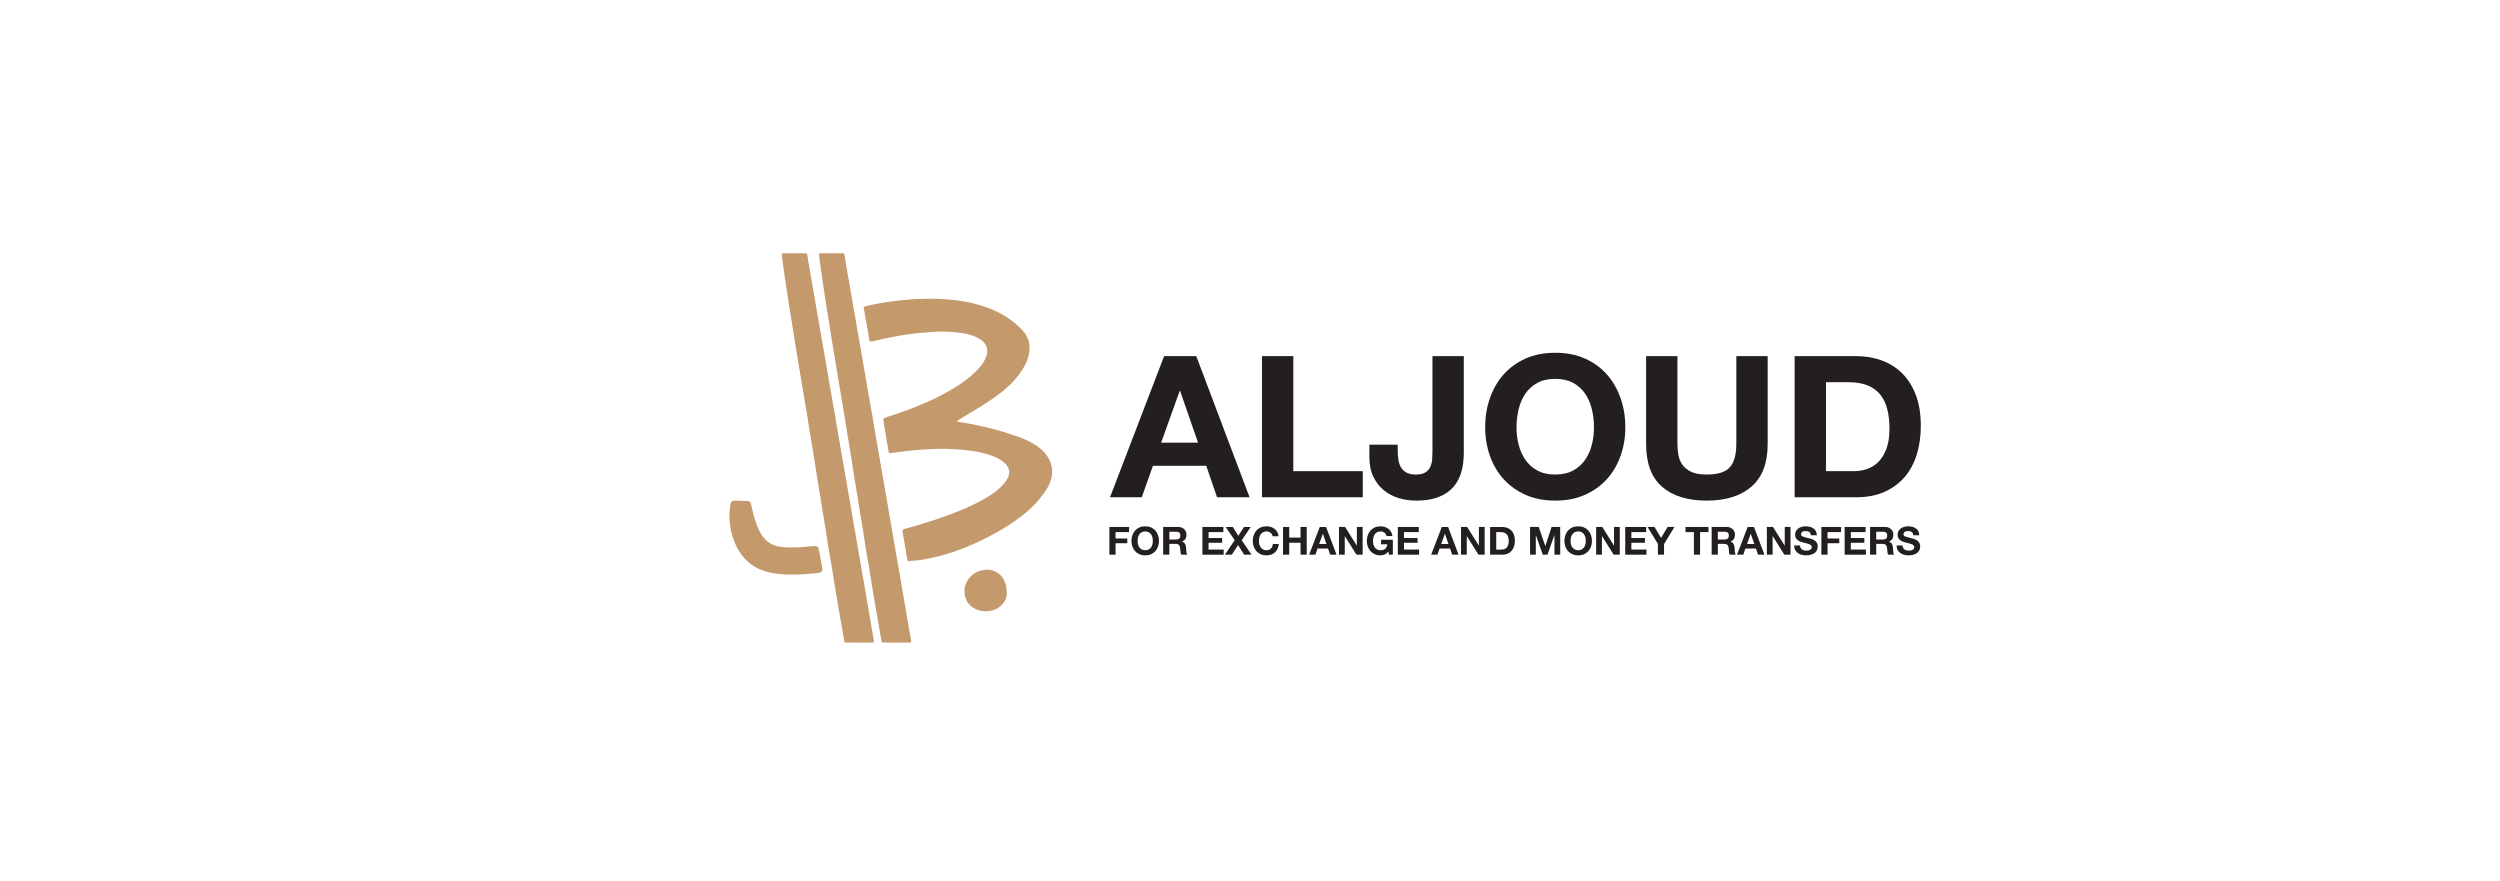 <svg xmlns="http://www.w3.org/2000/svg" xmlns:xlink="http://www.w3.org/1999/xlink" version="1.1" width="278.416pt" height="98.071pt" viewBox="0 0 278.416 98.071">
<defs>
<clipPath id="clip_0">
<path transform="matrix(1,0,0,-1,0,98.071)" d="M0 98.071H278.416V0H0Z"/>
</clipPath>
</defs>
<g id="layer_1" data-name="">
<g clip-path="url(#clip_0)">
<path transform="matrix(1,0,0,-1,91.36,62.055)" d="M0 0C-.061 .322-.124 .644-.2 .962-.25 1.172-.346 1.239-.559 1.242-.71 1.243-.861 1.239-1.012 1.226-1.524 1.182-2.035 1.107-2.547 1.094-3.22 1.077-3.894 1.057-4.565 1.176-5.335 1.313-5.957 1.672-6.418 2.31-6.807 2.849-7.048 3.457-7.25 4.083-7.441 4.673-7.58 5.276-7.71 5.882-7.764 6.137-7.901 6.262-8.151 6.258-8.152 6.258-8.153 6.258-8.154 6.258-8.572 6.251-8.988 6.29-9.406 6.302-10.039 6.321-10.007 6.03-10.076 5.441-10.141 4.877-10.141 4.306-10.078 3.742-9.854 1.732-8.832-.371-6.929-1.265-5.986-1.707-4.97-1.872-3.936-1.92-2.888-1.969-1.843-1.911-.801-1.807-.573-1.784-.339-1.786-.116-1.727 .199-1.644 .274-1.521 .216-1.203 .144-.802 .076-.4 0 0" fill="#c49a6c"/>
<path transform="matrix(1,0,0,-1,111.806,64.592)" d="M0 0C-.2 .391-.478 .699-.869 .902-1.372 1.162-1.897 1.204-2.446 1.083-2.957 .971-3.413 .729-3.748 .352-4.337-.309-4.553-1.085-4.282-1.969-4.107-2.543-3.752-2.942-3.226-3.2-2.624-3.496-2.003-3.566-1.341-3.401-.37-3.159 .351-2.334 .317-1.449 .307-.846 .211-.412 0 0" fill="#c49a6c"/>
<path transform="matrix(1,0,0,-1,117.168,52.334)" d="M0 0C-.004 .056-.01 .113-.017 .17-.245 1.968-1.954 3.005-3.507 3.594-3.945 3.761-4.389 3.908-4.839 4.039-5.734 4.353-6.652 4.594-7.576 4.808-8.566 5.037-9.567 5.227-10.585 5.376-10.58 5.482-10.52 5.509-10.469 5.54-10.195 5.705-9.922 5.87-9.647 6.031-8.582 6.652-7.537 7.305-6.52 8.002-5.824 8.48-5.17 9.009-4.569 9.606-3.029 11.136-1.769 13.395-3.015 15.207-3.016 15.207-3.016 15.208-3.017 15.209-3.179 15.445-3.385 15.673-3.637 15.891-9.022 21.189-20.661 18.259-20.661 18.259-20.82 18.221-20.924 18.18-20.988 18.114-20.973 18.023-20.957 17.932-20.942 17.841-20.87 17.423-20.789 17.005-20.716 16.587-20.61 15.976-20.509 15.365-20.403 14.754-20.378 14.612-20.353 14.469-20.328 14.327-20.248 14.292-20.146 14.291-20.014 14.321-19.729 14.385-19.445 14.454-19.161 14.52-18.376 14.703-17.581 14.837-16.789 14.982-16.441 15.047-16.09 15.104-15.738 15.142-15.307 15.189-14.877 15.248-14.443 15.28-13.48 15.353-12.521 15.456-11.55 15.385-10.975 15.342-10.401 15.306-9.831 15.211-9.168 15.1-8.542 14.894-7.974 14.526-7.338 14.114-7.074 13.46-7.3 12.733-7.471 12.184-7.79 11.732-8.164 11.314-8.74 10.668-9.411 10.132-10.119 9.636-10.714 9.219-11.345 8.861-11.978 8.51-12.612 8.158-13.268 7.842-13.936 7.552-14.847 7.156-15.768 6.785-16.706 6.456-17.3 6.248-17.9 6.057-18.496 5.853-18.728 5.773-18.794 5.718-18.798 5.534-18.785 5.45-18.772 5.366-18.758 5.282-18.679 4.811-18.603 4.339-18.519 3.868-18.402 3.217-18.287 2.565-18.183 1.911-18.106 1.876-18.006 1.87-17.879 1.888-17.133 1.993-16.386 2.086-15.636 2.166-14.824 2.253-14.011 2.297-13.197 2.334-12.186 2.38-11.175 2.338-10.165 2.259-9.244 2.187-8.333 2.063-7.444 1.814-6.709 1.608-5.987 1.361-5.384 .86-4.99 .533-4.745 .129-4.778-.341-4.788-.498-4.83-.662-4.907-.833-5.117-1.299-5.455-1.657-5.815-1.998-6.228-2.39-6.699-2.711-7.182-3.007-8-3.508-8.86-3.928-9.741-4.31-10.702-4.726-11.682-5.091-12.674-5.428-13.563-5.731-14.46-6.011-15.365-6.267-15.697-6.362-16.031-6.452-16.363-6.549-16.54-6.601-16.634-6.66-16.678-6.771-16.62-7.107-16.561-7.444-16.502-7.78-16.368-8.557-16.236-9.334-16.102-10.111-16.099-10.127-16.096-10.143-16.093-10.16-16.016-10.172-15.935-10.169-15.858-10.155-15.552-10.095-15.241-10.113-14.932-10.07-11.978-9.667-9.145-8.569-6.533-7.155-6.257-7.005-5.984-6.852-5.713-6.693-5.242-6.417-4.78-6.126-4.33-5.815-3.849-5.482-3.374-5.142-2.929-4.762-2.605-4.486-2.296-4.195-1.993-3.895-1.78-3.683-1.585-3.458-1.398-3.226-1.395-3.222-1.391-3.218-1.387-3.213-1.212-3.002-1.044-2.785-.885-2.562-.336-1.79 .067-.958 0 0" fill="#c49a6c"/>
<path transform="matrix(1,0,0,-1,97.084,70.01)" d="M0 0C-.126 .733-.246 1.467-.371 2.2-.5 2.96-.63 3.719-.76 4.478-.861 5.063-.963 5.647-1.065 6.231-1.143 6.676-1.222 7.121-1.299 7.566-1.433 8.342-1.565 9.119-1.699 9.896-1.828 10.637-1.96 11.378-2.087 12.12-2.187 12.696-2.28 13.273-2.379 13.849-2.478 14.425-2.583 15-2.683 15.576-2.817 16.344-2.947 17.113-3.081 17.881-3.177 18.43-3.285 18.978-3.371 19.528-3.477 20.202-3.595 20.873-3.716 21.545-3.8 22.015-3.876 22.487-3.955 22.958-4.02 23.343-4.065 23.731-4.15 24.111-4.267 24.63-4.323 25.158-4.427 25.679-4.542 26.261-4.633 26.848-4.734 27.432-4.833 28-4.931 28.567-5.028 29.134-5.112 29.622-5.193 30.111-5.277 30.6-5.384 31.21-5.494 31.82-5.6 32.431-5.706 33.041-5.807 33.653-5.913 34.263-5.986 34.682-6.067 35.099-6.139 35.517-6.249 36.154-6.349 36.792-6.463 37.428-6.565 37.994-6.672 38.561-6.76 39.128-6.886 39.951-7.064 40.765-7.173 41.591-7.198 41.778-7.237 41.804-7.439 41.806-7.697 41.809-7.955 41.807-8.212 41.807-8.736 41.807-9.261 41.811-9.785 41.806-10.016 41.804-10.023 41.794-10.006 41.558-9.99 41.337-9.966 41.117-9.935 40.898-9.835 40.179-9.732 39.46-9.625 38.741-9.498 37.884-9.369 37.027-9.235 36.17-9.138 35.549-9.032 34.929-8.933 34.308-8.805 33.504-8.681 32.699-8.552 31.894-8.468 31.37-8.379 30.847-8.292 30.324-8.191 29.712-8.091 29.1-7.989 28.489-7.881 27.843-7.769 27.198-7.661 26.552-7.578 26.055-7.498 25.556-7.415 25.059-7.34 24.614-7.259 24.169-7.187 23.723-7.086 23.103-6.995 22.481-6.894 21.861-6.813 21.363-6.721 20.867-6.64 20.369-6.532 19.704-6.43 19.039-6.326 18.374-6.218 17.692-6.112 17.009-6.001 16.327-5.916 15.803-5.824 15.279-5.739 14.755-5.655 14.239-5.578 13.723-5.494 13.207-5.368 12.438-5.236 11.67-5.113 10.9-4.993 10.148-4.884 9.394-4.762 8.642-4.685 8.162-4.589 7.684-4.51 7.203-4.378 6.408-4.257 5.612-4.126 4.817-3.972 3.883-3.814 2.949-3.653 2.015-3.46 .898-3.262-.218-3.067-1.335-3.03-1.544-3.03-1.549-2.813-1.55-2.342-1.554-1.871-1.551-1.4-1.552-.929-1.552-.459-1.553 .012-1.551 .244-1.549 .271-1.513 .23-1.28 .154-.853 .073-.427 0 0" fill="#c49a6c"/>
<path transform="matrix(1,0,0,-1,101.229,70.01)" d="M0 0C-.126 .733-.247 1.467-.371 2.2-.499 2.96-.63 3.719-.76 4.478-.861 5.063-.963 5.647-1.065 6.231-1.143 6.676-1.222 7.121-1.299 7.566-1.433 8.342-1.565 9.119-1.699 9.896-1.828 10.638-1.96 11.378-2.087 12.12-2.186 12.696-2.28 13.273-2.379 13.849-2.479 14.425-2.583 15-2.683 15.576-2.817 16.344-2.947 17.113-3.081 17.881-3.176 18.431-3.285 18.978-3.371 19.528-3.477 20.202-3.595 20.874-3.715 21.545-3.8 22.015-3.876 22.487-3.955 22.958-4.02 23.343-4.065 23.731-4.15 24.111-4.267 24.63-4.323 25.158-4.427 25.679-4.542 26.261-4.633 26.848-4.734 27.432-4.833 28-4.931 28.567-5.028 29.134-5.112 29.622-5.193 30.112-5.277 30.6-5.384 31.21-5.494 31.82-5.6 32.431-5.706 33.041-5.807 33.653-5.913 34.263-5.986 34.682-6.067 35.099-6.139 35.517-6.248 36.154-6.348 36.793-6.463 37.428-6.565 37.994-6.672 38.561-6.76 39.128-6.886 39.951-7.064 40.765-7.173 41.591-7.198 41.778-7.237 41.804-7.439 41.807-7.697 41.809-7.955 41.807-8.212 41.807-8.279 41.807-8.345 41.807-8.412 41.808-8.869 41.808-9.327 41.81-9.785 41.806-10.016 41.804-10.023 41.794-10.006 41.558-9.99 41.337-9.966 41.117-9.935 40.898-9.835 40.179-9.732 39.46-9.626 38.742-9.498 37.884-9.369 37.027-9.235 36.17-9.138 35.549-9.032 34.929-8.934 34.309-8.805 33.504-8.681 32.699-8.552 31.894-8.468 31.37-8.379 30.847-8.292 30.324-8.191 29.712-8.091 29.1-7.989 28.489-7.881 27.843-7.769 27.198-7.661 26.552-7.577 26.055-7.498 25.556-7.415 25.059-7.34 24.614-7.259 24.169-7.187 23.723-7.086 23.103-6.994 22.481-6.894 21.861-6.813 21.363-6.72 20.867-6.64 20.369-6.532 19.705-6.43 19.039-6.325 18.374-6.218 17.692-6.111 17.009-6.001 16.327-5.916 15.803-5.825 15.279-5.739 14.755-5.655 14.239-5.578 13.723-5.494 13.207-5.368 12.438-5.236 11.67-5.113 10.9-4.993 10.148-4.884 9.394-4.762 8.643-4.685 8.162-4.589 7.684-4.51 7.203-4.378 6.408-4.257 5.612-4.126 4.818-3.972 3.883-3.814 2.949-3.652 2.015-3.46 .898-3.262-.218-3.066-1.335-3.03-1.543-3.03-1.549-2.813-1.55-2.342-1.553-1.871-1.551-1.4-1.552-1.269-1.552-1.139-1.552-1.008-1.552-.749-1.552-.489-1.552-.23-1.552-.15-1.552-.068-1.551 .012-1.55 .244-1.549 .271-1.513 .23-1.28 .154-.853 .073-.427 0 0" fill="#c49a6c"/>
<path transform="matrix(1,0,0,-1,123.55,58.686)" d="M0 0H2.193V-.571H.686V-1.285H1.992V-1.812H.686V-3.088H0Z" fill="#231f20"/>
<path transform="matrix(1,0,0,-1,126.691,60.243)" d="M0 0C0-.13 .015-.256 .046-.378 .076-.501 .125-.611 .192-.709 .259-.807 .347-.886 .454-.945 .562-1.004 .693-1.034 .847-1.034 1.002-1.034 1.133-1.004 1.241-.945 1.348-.886 1.436-.807 1.503-.709 1.57-.611 1.618-.501 1.649-.378 1.68-.256 1.695-.13 1.695 0 1.695 .135 1.68 .267 1.649 .394 1.618 .52 1.57 .634 1.503 .733 1.436 .833 1.348 .912 1.241 .971 1.133 1.03 1.002 1.06 .847 1.06 .693 1.06 .562 1.03 .454 .971 .347 .912 .259 .833 .192 .733 .125 .634 .076 .52 .046 .394 .015 .267 0 .135 0 0M-.686 0C-.686 .228-.651 .441-.581 .64-.511 .839-.411 1.012-.28 1.159-.148 1.306 .012 1.421 .201 1.505 .39 1.589 .606 1.631 .847 1.631 1.089 1.631 1.305 1.589 1.494 1.505 1.683 1.421 1.843 1.306 1.975 1.159 2.106 1.012 2.206 .839 2.276 .64 2.346 .441 2.381 .228 2.381 0 2.381-.222 2.346-.431 2.276-.627 2.206-.823 2.106-.993 1.975-1.137 1.843-1.282 1.683-1.396 1.494-1.479 1.305-1.563 1.089-1.605 .847-1.605 .606-1.605 .39-1.563 .201-1.479 .012-1.396-.148-1.282-.28-1.137-.411-.993-.511-.823-.581-.627-.651-.431-.686-.222-.686 0" fill="#231f20"/>
<path transform="matrix(1,0,0,-1,130.225,60.083)" d="M0 0H.751C.906 0 1.023 .035 1.103 .104 1.183 .173 1.223 .285 1.223 .441 1.223 .591 1.183 .7 1.103 .768 1.023 .835 .906 .869 .751 .869H0ZM-.686 1.397H.996C1.136 1.397 1.262 1.375 1.374 1.33 1.486 1.285 1.582 1.224 1.662 1.146 1.742 1.068 1.803 .977 1.846 .874 1.888 .77 1.909 .66 1.909 .545 1.909 .363 1.87 .206 1.793 .074 1.716-.059 1.59-.16 1.415-.229V-.238C1.5-.261 1.57-.296 1.625-.344 1.68-.391 1.726-.448 1.76-.515 1.795-.581 1.821-.652 1.837-.729 1.853-.805 1.864-.882 1.87-.96 1.873-1.009 1.875-1.067 1.878-1.133 1.881-1.2 1.886-1.267 1.894-1.334 1.901-1.402 1.913-1.468 1.929-1.531 1.945-1.595 1.969-1.648 2.001-1.691H1.315C1.294-1.642 1.279-1.588 1.269-1.529 1.259-1.47 1.25-1.408 1.243-1.343 1.236-1.278 1.23-1.212 1.225-1.144 1.221-1.076 1.214-1.012 1.206-.952 1.182-.79 1.133-.672 1.057-.597 .981-.522 .858-.484 .686-.484H0V-1.691H-.686Z" fill="#231f20"/>
<path transform="matrix(1,0,0,-1,133.907,58.686)" d="M0 0H2.333V-.571H.686V-1.233H2.197V-1.76H.686V-2.517H2.368V-3.088H0Z" fill="#231f20"/>
<path transform="matrix(1,0,0,-1,137.503,60.157)" d="M0 0-1.005 1.47H-.21L.402 .484 1.035 1.47H1.787L.786-.004 1.874-1.618H1.057L.376-.549-.319-1.618H-1.092Z" fill="#231f20"/>
<path transform="matrix(1,0,0,-1,141.731,59.724)" d="M0 0C-.012 .078-.038 .149-.079 .214-.119 .279-.17 .336-.232 .385-.293 .434-.362 .472-.439 .5-.516 .527-.597 .541-.681 .541-.836 .541-.967 .511-1.075 .452-1.182 .393-1.27 .314-1.337 .214-1.404 .115-1.452 .001-1.483-.125-1.514-.252-1.529-.384-1.529-.519-1.529-.649-1.514-.775-1.483-.897-1.452-1.02-1.404-1.13-1.337-1.228-1.27-1.326-1.182-1.405-1.075-1.464-.967-1.523-.836-1.553-.681-1.553-.472-1.553-.308-1.489-.19-1.36-.072-1.232 0-1.065 .026-.861H.69C.673-1.054 .628-1.228 .555-1.384 .482-1.54 .386-1.672 .266-1.782 .147-1.892 .007-1.976-.153-2.035-.313-2.094-.489-2.124-.681-2.124-.923-2.124-1.139-2.082-1.328-1.998-1.517-1.915-1.677-1.801-1.809-1.657-1.94-1.512-2.04-1.342-2.11-1.146-2.18-.95-2.215-.741-2.215-.519-2.215-.291-2.18-.078-2.11 .121-2.04 .32-1.94 .493-1.809 .64-1.677 .787-1.517 .902-1.328 .986-1.139 1.07-.923 1.112-.681 1.112-.51 1.112-.347 1.087-.194 1.038-.041 .989 .095 .918 .216 .824 .337 .73 .437 .614 .515 .476 .594 .337 .644 .179 .664 0Z" fill="#231f20"/>
<path transform="matrix(1,0,0,-1,142.889,58.686)" d="M0 0H.686V-1.185H1.948V0H2.634V-3.088H1.948V-1.756H.686V-3.088H0Z" fill="#231f20"/>
<path transform="matrix(1,0,0,-1,146.912,60.581)" d="M0 0H.808L.415 1.133H.406ZM.066 1.894H.769L1.935-1.194H1.223L.987-.506H-.179L-.424-1.194H-1.118Z" fill="#231f20"/>
<path transform="matrix(1,0,0,-1,149.118,58.686)" d="M0 0H.681L1.983-2.072H1.992V0H2.634V-3.088H1.948L.651-1.021H.642V-3.088H0Z" fill="#231f20"/>
<path transform="matrix(1,0,0,-1,154.609,61.424)" d="M0 0C-.122-.156-.258-.265-.406-.329-.555-.392-.705-.424-.856-.424-1.098-.424-1.313-.382-1.503-.298-1.692-.215-1.852-.101-1.983 .043-2.114 .187-2.215 .357-2.285 .554-2.355 .75-2.39 .959-2.39 1.181-2.39 1.408-2.355 1.622-2.285 1.821-2.215 2.02-2.114 2.193-1.983 2.34-1.852 2.487-1.692 2.602-1.503 2.686-1.313 2.769-1.098 2.811-.856 2.811-.696 2.811-.541 2.787-.391 2.74-.241 2.692-.106 2.622 .013 2.53 .133 2.438 .232 2.324 .312 2.188 .392 2.053 .441 1.897 .459 1.721H-.197C-.237 1.894-.317 2.024-.435 2.111-.553 2.197-.693 2.24-.856 2.24-1.011 2.24-1.142 2.211-1.249 2.152-1.357 2.093-1.445 2.013-1.511 1.914-1.579 1.814-1.627 1.701-1.658 1.574-1.688 1.447-1.704 1.316-1.704 1.181-1.704 1.051-1.688 .925-1.658 .802-1.627 .68-1.579 .569-1.511 .471-1.445 .373-1.357 .295-1.249 .236-1.142 .177-1.011 .147-.856 .147-.632 .147-.457 .204-.332 .318-.207 .432-.134 .597-.114 .813H-.804V1.319H.507V-.35H.07Z" fill="#231f20"/>
<path transform="matrix(1,0,0,-1,155.671,58.686)" d="M0 0H2.333V-.571H.686V-1.233H2.197V-1.76H.686V-2.517H2.368V-3.088H0Z" fill="#231f20"/>
<path transform="matrix(1,0,0,-1,160.502,60.581)" d="M0 0H.808L.415 1.133H.406ZM.066 1.894H.769L1.935-1.194H1.223L.987-.506H-.179L-.424-1.194H-1.118Z" fill="#231f20"/>
<path transform="matrix(1,0,0,-1,162.708,58.686)" d="M0 0H.681L1.983-2.072H1.992V0H2.634V-3.088H1.948L.651-1.021H.642V-3.088H0Z" fill="#231f20"/>
<path transform="matrix(1,0,0,-1,166.631,61.204)" d="M0 0H.612C.711 0 .807 .016 .9 .048 .993 .079 1.076 .132 1.149 .205 1.222 .279 1.28 .375 1.324 .493 1.367 .611 1.389 .755 1.389 .926 1.389 1.081 1.374 1.222 1.343 1.347 1.313 1.473 1.262 1.58 1.193 1.669 1.123 1.759 1.03 1.827 .915 1.875 .8 1.922 .658 1.946 .489 1.946H0ZM-.686 2.517H.66C.861 2.517 1.048 2.485 1.221 2.422 1.394 2.359 1.544 2.263 1.671 2.137 1.798 2.01 1.897 1.851 1.968 1.661 2.039 1.471 2.075 1.247 2.075 .99 2.075 .766 2.046 .558 1.988 .368 1.929 .177 1.841 .013 1.723-.125 1.605-.264 1.458-.373 1.282-.452 1.106-.531 .898-.571 .66-.571H-.686Z" fill="#231f20"/>
<path transform="matrix(1,0,0,-1,170.397,58.686)" d="M0 0H.965L1.695-2.124H1.704L2.394 0H3.359V-3.088H2.717V-.9H2.708L1.944-3.088H1.415L.651-.921H.642V-3.088H0Z" fill="#231f20"/>
<path transform="matrix(1,0,0,-1,174.909,60.243)" d="M0 0C0-.13 .015-.256 .046-.378 .076-.501 .125-.611 .192-.709 .259-.807 .347-.886 .454-.945 .562-1.004 .693-1.034 .848-1.034 1.002-1.034 1.133-1.004 1.241-.945 1.348-.886 1.436-.807 1.503-.709 1.57-.611 1.619-.501 1.649-.378 1.68-.256 1.695-.13 1.695 0 1.695 .135 1.68 .267 1.649 .394 1.619 .52 1.57 .634 1.503 .733 1.436 .833 1.348 .912 1.241 .971 1.133 1.03 1.002 1.06 .848 1.06 .693 1.06 .562 1.03 .454 .971 .347 .912 .259 .833 .192 .733 .125 .634 .076 .52 .046 .394 .015 .267 0 .135 0 0M-.686 0C-.686 .228-.651 .441-.581 .64-.511 .839-.411 1.012-.28 1.159-.148 1.306 .012 1.421 .201 1.505 .39 1.589 .606 1.631 .848 1.631 1.089 1.631 1.305 1.589 1.494 1.505 1.683 1.421 1.843 1.306 1.975 1.159 2.106 1.012 2.206 .839 2.276 .64 2.346 .441 2.381 .228 2.381 0 2.381-.222 2.346-.431 2.276-.627 2.206-.823 2.106-.993 1.975-1.137 1.843-1.282 1.683-1.396 1.494-1.479 1.305-1.563 1.089-1.605 .848-1.605 .606-1.605 .39-1.563 .201-1.479 .012-1.396-.148-1.282-.28-1.137-.411-.993-.511-.823-.581-.627-.651-.431-.686-.222-.686 0" fill="#231f20"/>
<path transform="matrix(1,0,0,-1,177.758,58.686)" d="M0 0H.681L1.983-2.072H1.992V0H2.634V-3.088H1.948L.651-1.021H.642V-3.088H0Z" fill="#231f20"/>
<path transform="matrix(1,0,0,-1,180.995,58.686)" d="M0 0H2.333V-.571H.686V-1.233H2.197V-1.76H.686V-2.517H2.368V-3.088H0Z" fill="#231f20"/>
<path transform="matrix(1,0,0,-1,184.633,60.572)" d="M0 0-1.149 1.886H-.376L.354 .666 1.079 1.886H1.843L.686-.017V-1.202H0Z" fill="#231f20"/>
<path transform="matrix(1,0,0,-1,188.644,59.257)" d="M0 0H-.935V.571H1.621V0H.686V-2.517H0Z" fill="#231f20"/>
<path transform="matrix(1,0,0,-1,191.308,60.083)" d="M0 0H.751C.906 0 1.023 .035 1.103 .104 1.183 .173 1.223 .285 1.223 .441 1.223 .591 1.183 .7 1.103 .768 1.023 .835 .906 .869 .751 .869H0ZM-.686 1.397H.996C1.136 1.397 1.262 1.375 1.374 1.33 1.486 1.285 1.582 1.224 1.662 1.146 1.742 1.068 1.803 .977 1.846 .874 1.888 .77 1.909 .66 1.909 .545 1.909 .363 1.87 .206 1.793 .074 1.716-.059 1.59-.16 1.415-.229V-.238C1.5-.261 1.57-.296 1.625-.344 1.68-.391 1.726-.448 1.76-.515 1.795-.581 1.821-.652 1.837-.729 1.853-.805 1.864-.882 1.87-.96 1.873-1.009 1.875-1.067 1.878-1.133 1.881-1.2 1.886-1.267 1.894-1.334 1.901-1.402 1.913-1.468 1.929-1.531 1.945-1.595 1.969-1.648 2.001-1.691H1.315C1.294-1.642 1.279-1.588 1.269-1.529 1.259-1.47 1.25-1.408 1.243-1.343 1.236-1.278 1.23-1.212 1.225-1.144 1.221-1.076 1.214-1.012 1.206-.952 1.182-.79 1.133-.672 1.057-.597 .981-.522 .858-.484 .686-.484H0V-1.691H-.686Z" fill="#231f20"/>
<path transform="matrix(1,0,0,-1,194.563,60.581)" d="M0 0H.808L.415 1.133H.406ZM.066 1.894H.769L1.935-1.194H1.223L.987-.506H-.179L-.424-1.194H-1.118Z" fill="#231f20"/>
<path transform="matrix(1,0,0,-1,196.769,58.686)" d="M0 0H.681L1.983-2.072H1.992V0H2.634V-3.088H1.948L.651-1.021H.642V-3.088H0Z" fill="#231f20"/>
<path transform="matrix(1,0,0,-1,200.473,60.75)" d="M0 0C0-.104 .019-.192 .057-.264 .095-.336 .145-.394 .208-.439 .27-.484 .343-.517 .426-.538 .509-.56 .597-.571 .69-.571 .751-.571 .817-.566 .887-.556 .957-.546 1.022-.526 1.083-.497 1.145-.469 1.195-.429 1.236-.378 1.277-.328 1.297-.264 1.297-.186 1.297-.102 1.27-.035 1.217 .017 1.163 .069 1.092 .113 1.005 .149 .917 .185 .818 .216 .708 .24 .597 .264 .485 .293 .371 .324 .255 .353 .141 .389 .031 .43-.08 .472-.179 .526-.266 .593-.354 .659-.424 .741-.478 .839-.532 .937-.559 1.058-.559 1.202-.559 1.361-.525 1.499-.457 1.615-.388 1.732-.299 1.829-.188 1.907-.077 1.985 .048 2.043 .188 2.08 .328 2.118 .467 2.137 .607 2.137 .77 2.137 .927 2.119 1.077 2.083 1.227 2.046 1.36 1.988 1.477 1.907 1.593 1.827 1.685 1.724 1.754 1.598 1.822 1.473 1.857 1.321 1.857 1.142H1.193C1.187 1.234 1.167 1.311 1.134 1.371 1.1 1.432 1.056 1.479 1 1.514 .945 1.548 .881 1.573 .808 1.587 .735 1.602 .658 1.609 .577 1.609 .521 1.609 .466 1.603 .411 1.592 .355 1.58 .305 1.56 .26 1.531 .215 1.502 .178 1.465 .149 1.421 .119 1.376 .105 1.322 .105 1.259 .105 1.198 .116 1.149 .14 1.112 .163 1.074 .209 1.04 .277 1.01 .346 .98 .44 .948 .561 .915 .682 .882 .84 .84 1.035 .792 1.073 .783 1.123 .771 1.184 .755 1.245 .739 1.31 .717 1.378 .69 1.447 .662 1.515 .627 1.584 .584 1.652 .541 1.715 .487 1.771 .424 1.828 .36 1.874 .285 1.909 .197 1.944 .109 1.961 .007 1.961-.108 1.961-.249 1.934-.381 1.878-.502 1.823-.623 1.741-.727 1.632-.815 1.522-.903 1.387-.972 1.225-1.023 1.064-1.073 .877-1.099 .664-1.099 .492-1.099 .325-1.077 .164-1.034 .002-.99-.14-.924-.262-.835-.384-.745-.483-.631-.557-.493-.631-.355-.667-.19-.664 0Z" fill="#231f20"/>
<path transform="matrix(1,0,0,-1,202.841,58.686)" d="M0 0H2.193V-.571H.686V-1.285H1.992V-1.812H.686V-3.088H0Z" fill="#231f20"/>
<path transform="matrix(1,0,0,-1,205.431,58.686)" d="M0 0H2.333V-.571H.686V-1.233H2.197V-1.76H.686V-2.517H2.368V-3.088H0Z" fill="#231f20"/>
<path transform="matrix(1,0,0,-1,208.948,60.083)" d="M0 0H.751C.906 0 1.023 .035 1.103 .104 1.183 .173 1.223 .285 1.223 .441 1.223 .591 1.183 .7 1.103 .768 1.023 .835 .906 .869 .751 .869H0ZM-.686 1.397H.996C1.136 1.397 1.262 1.375 1.374 1.33 1.486 1.285 1.582 1.224 1.662 1.146 1.742 1.068 1.803 .977 1.846 .874 1.888 .77 1.909 .66 1.909 .545 1.909 .363 1.87 .206 1.793 .074 1.716-.059 1.59-.16 1.415-.229V-.238C1.5-.261 1.57-.296 1.625-.344 1.68-.391 1.726-.448 1.76-.515 1.795-.581 1.821-.652 1.837-.729 1.853-.805 1.864-.882 1.87-.96 1.873-1.009 1.875-1.067 1.878-1.133 1.881-1.2 1.886-1.267 1.894-1.334 1.901-1.402 1.913-1.468 1.929-1.531 1.945-1.595 1.969-1.648 2.001-1.691H1.315C1.294-1.642 1.279-1.588 1.269-1.529 1.259-1.47 1.25-1.408 1.243-1.343 1.236-1.278 1.23-1.212 1.225-1.144 1.221-1.076 1.214-1.012 1.206-.952 1.182-.79 1.133-.672 1.057-.597 .981-.522 .858-.484 .686-.484H0V-1.691H-.686Z" fill="#231f20"/>
<path transform="matrix(1,0,0,-1,211.884,60.75)" d="M0 0C0-.104 .019-.192 .057-.264 .095-.336 .145-.394 .208-.439 .27-.484 .343-.517 .426-.538 .509-.56 .597-.571 .69-.571 .751-.571 .817-.566 .887-.556 .957-.546 1.022-.526 1.083-.497 1.145-.469 1.195-.429 1.236-.378 1.277-.328 1.297-.264 1.297-.186 1.297-.102 1.27-.035 1.217 .017 1.163 .069 1.092 .113 1.005 .149 .917 .185 .818 .216 .708 .24 .597 .264 .485 .293 .371 .324 .255 .353 .141 .389 .031 .43-.08 .472-.179 .526-.266 .593-.354 .659-.424 .741-.478 .839-.532 .937-.559 1.058-.559 1.202-.559 1.361-.525 1.499-.457 1.615-.388 1.732-.299 1.829-.188 1.907-.077 1.985 .048 2.043 .188 2.08 .328 2.118 .467 2.137 .607 2.137 .77 2.137 .927 2.119 1.077 2.083 1.227 2.046 1.36 1.988 1.477 1.907 1.593 1.827 1.685 1.724 1.754 1.598 1.822 1.473 1.857 1.321 1.857 1.142H1.193C1.187 1.234 1.167 1.311 1.134 1.371 1.1 1.432 1.056 1.479 1 1.514 .945 1.548 .881 1.573 .808 1.587 .735 1.602 .658 1.609 .577 1.609 .521 1.609 .466 1.603 .411 1.592 .355 1.58 .305 1.56 .26 1.531 .215 1.502 .178 1.465 .149 1.421 .119 1.376 .105 1.322 .105 1.259 .105 1.198 .116 1.149 .14 1.112 .163 1.074 .209 1.04 .277 1.01 .346 .98 .44 .948 .561 .915 .682 .882 .84 .84 1.035 .792 1.073 .783 1.123 .771 1.184 .755 1.245 .739 1.31 .717 1.378 .69 1.447 .662 1.515 .627 1.584 .584 1.652 .541 1.715 .487 1.771 .424 1.828 .36 1.874 .285 1.909 .197 1.944 .109 1.961 .007 1.961-.108 1.961-.249 1.934-.381 1.878-.502 1.823-.623 1.741-.727 1.632-.815 1.522-.903 1.387-.972 1.225-1.023 1.064-1.073 .877-1.099 .664-1.099 .492-1.099 .325-1.077 .164-1.034 .002-.99-.14-.924-.262-.835-.384-.745-.483-.631-.557-.493-.631-.355-.667-.19-.664 0Z" fill="#231f20"/>
<path transform="matrix(1,0,0,-1,129.311,49.302)" d="M0 0H4.113L2.112 5.768H2.068ZM.334 9.642H3.913L9.85-6.076H6.226L5.025-2.576H-.912L-2.157-6.076H-5.692Z" fill="#231f20"/>
<path transform="matrix(1,0,0,-1,140.54,39.66)" d="M0 0H3.491V-12.812H11.229V-15.718H0Z" fill="#231f20"/>
<path transform="matrix(1,0,0,-1,163.019,50.425)" d="M0 0C0-.338-.022-.704-.067-1.101-.111-1.497-.197-1.893-.322-2.289-.449-2.686-.63-3.064-.867-3.423-1.104-3.783-1.42-4.106-1.812-4.392-2.205-4.678-2.687-4.906-3.257-5.074-3.828-5.243-4.506-5.327-5.292-5.327-5.959-5.327-6.604-5.235-7.226-5.052-7.849-4.869-8.405-4.579-8.894-4.183-9.383-3.786-9.776-3.284-10.072-2.675-10.369-2.066-10.517-1.328-10.517-.462V.903H-7.36V.198C-7.36-.184-7.33-.536-7.271-.858-7.212-1.182-7.108-1.457-6.959-1.684-6.811-1.912-6.608-2.091-6.348-2.223-6.089-2.355-5.751-2.421-5.336-2.421-4.877-2.421-4.521-2.341-4.269-2.179-4.017-2.018-3.836-1.809-3.724-1.552-3.613-1.295-3.546-1.016-3.524-.715-3.502-.415-3.491-.125-3.491 .154V10.765H0Z" fill="#231f20"/>
<path transform="matrix(1,0,0,-1,168.889,47.585)" d="M0 0C0-.66 .078-1.303 .233-1.926 .389-2.55 .637-3.111 .978-3.61 1.319-4.109 1.764-4.509 2.312-4.81 2.861-5.111 3.528-5.261 4.314-5.261 5.099-5.261 5.766-5.111 6.315-4.81 6.863-4.509 7.308-4.109 7.649-3.61 7.99-3.111 8.238-2.55 8.394-1.926 8.549-1.303 8.627-.66 8.627 0 8.627 .69 8.549 1.357 8.394 2.003 8.238 2.649 7.99 3.225 7.649 3.731 7.308 4.238 6.863 4.641 6.315 4.942 5.766 5.243 5.099 5.393 4.314 5.393 3.528 5.393 2.861 5.243 2.312 4.942 1.764 4.641 1.319 4.238 .978 3.731 .637 3.225 .389 2.649 .233 2.003 .078 1.357 0 .69 0 0M-3.491 0C-3.491 1.159-3.313 2.245-2.957 3.258-2.601 4.271-2.09 5.151-1.423 5.9-.756 6.648 .059 7.235 1.023 7.661 1.986 8.086 3.083 8.299 4.314 8.299 5.544 8.299 6.641 8.086 7.604 7.661 8.568 7.235 9.383 6.648 10.05 5.9 10.717 5.151 11.229 4.271 11.584 3.258 11.94 2.245 12.118 1.159 12.118 0 12.118-1.13 11.94-2.194 11.584-3.192 11.229-4.19 10.717-5.056 10.05-5.79 9.383-6.524 8.568-7.103 7.604-7.529 6.641-7.954 5.544-8.167 4.314-8.167 3.083-8.167 1.986-7.954 1.023-7.529 .059-7.103-.756-6.524-1.423-5.79-2.09-5.056-2.601-4.19-2.957-3.192-3.313-2.194-3.491-1.13-3.491 0" fill="#231f20"/>
<path transform="matrix(1,0,0,-1,196.86,49.434)" d="M0 0C0-2.128-.6-3.713-1.801-4.755-3.002-5.797-4.662-6.318-6.782-6.318-8.931-6.318-10.595-5.801-11.773-4.766-12.952-3.731-13.541-2.143-13.541 0V9.774H-10.05V0C-10.05-.426-10.013-.844-9.939-1.255-9.865-1.666-9.709-2.033-9.472-2.356-9.235-2.679-8.905-2.936-8.483-3.126-8.06-3.317-7.493-3.412-6.782-3.412-5.536-3.412-4.677-3.137-4.202-2.587-3.728-2.036-3.491-1.174-3.491 0V9.774H0Z" fill="#231f20"/>
<path transform="matrix(1,0,0,-1,203.353,52.472)" d="M0 0H3.113C3.617 0 4.106 .081 4.58 .242 5.055 .403 5.477 .671 5.848 1.046 6.218 1.42 6.515 1.908 6.737 2.51 6.959 3.111 7.071 3.845 7.071 4.711 7.071 5.504 6.993 6.219 6.837 6.857 6.681 7.496 6.426 8.042 6.07 8.497 5.714 8.952 5.244 9.301 4.658 9.543 4.072 9.785 3.35 9.906 2.49 9.906H0ZM-3.491 12.812H3.357C4.38 12.812 5.333 12.651 6.215 12.328 7.096 12.005 7.86 11.521 8.505 10.875 9.15 10.229 9.653 9.422 10.017 8.453 10.38 7.485 10.562 6.347 10.562 5.041 10.562 3.897 10.413 2.84 10.117 1.871 9.82 .903 9.372 .066 8.772-.638 8.171-1.343 7.423-1.897 6.526-2.3 5.629-2.704 4.573-2.906 3.357-2.906H-3.491Z" fill="#231f20"/>
</g>
</g>
</svg>
